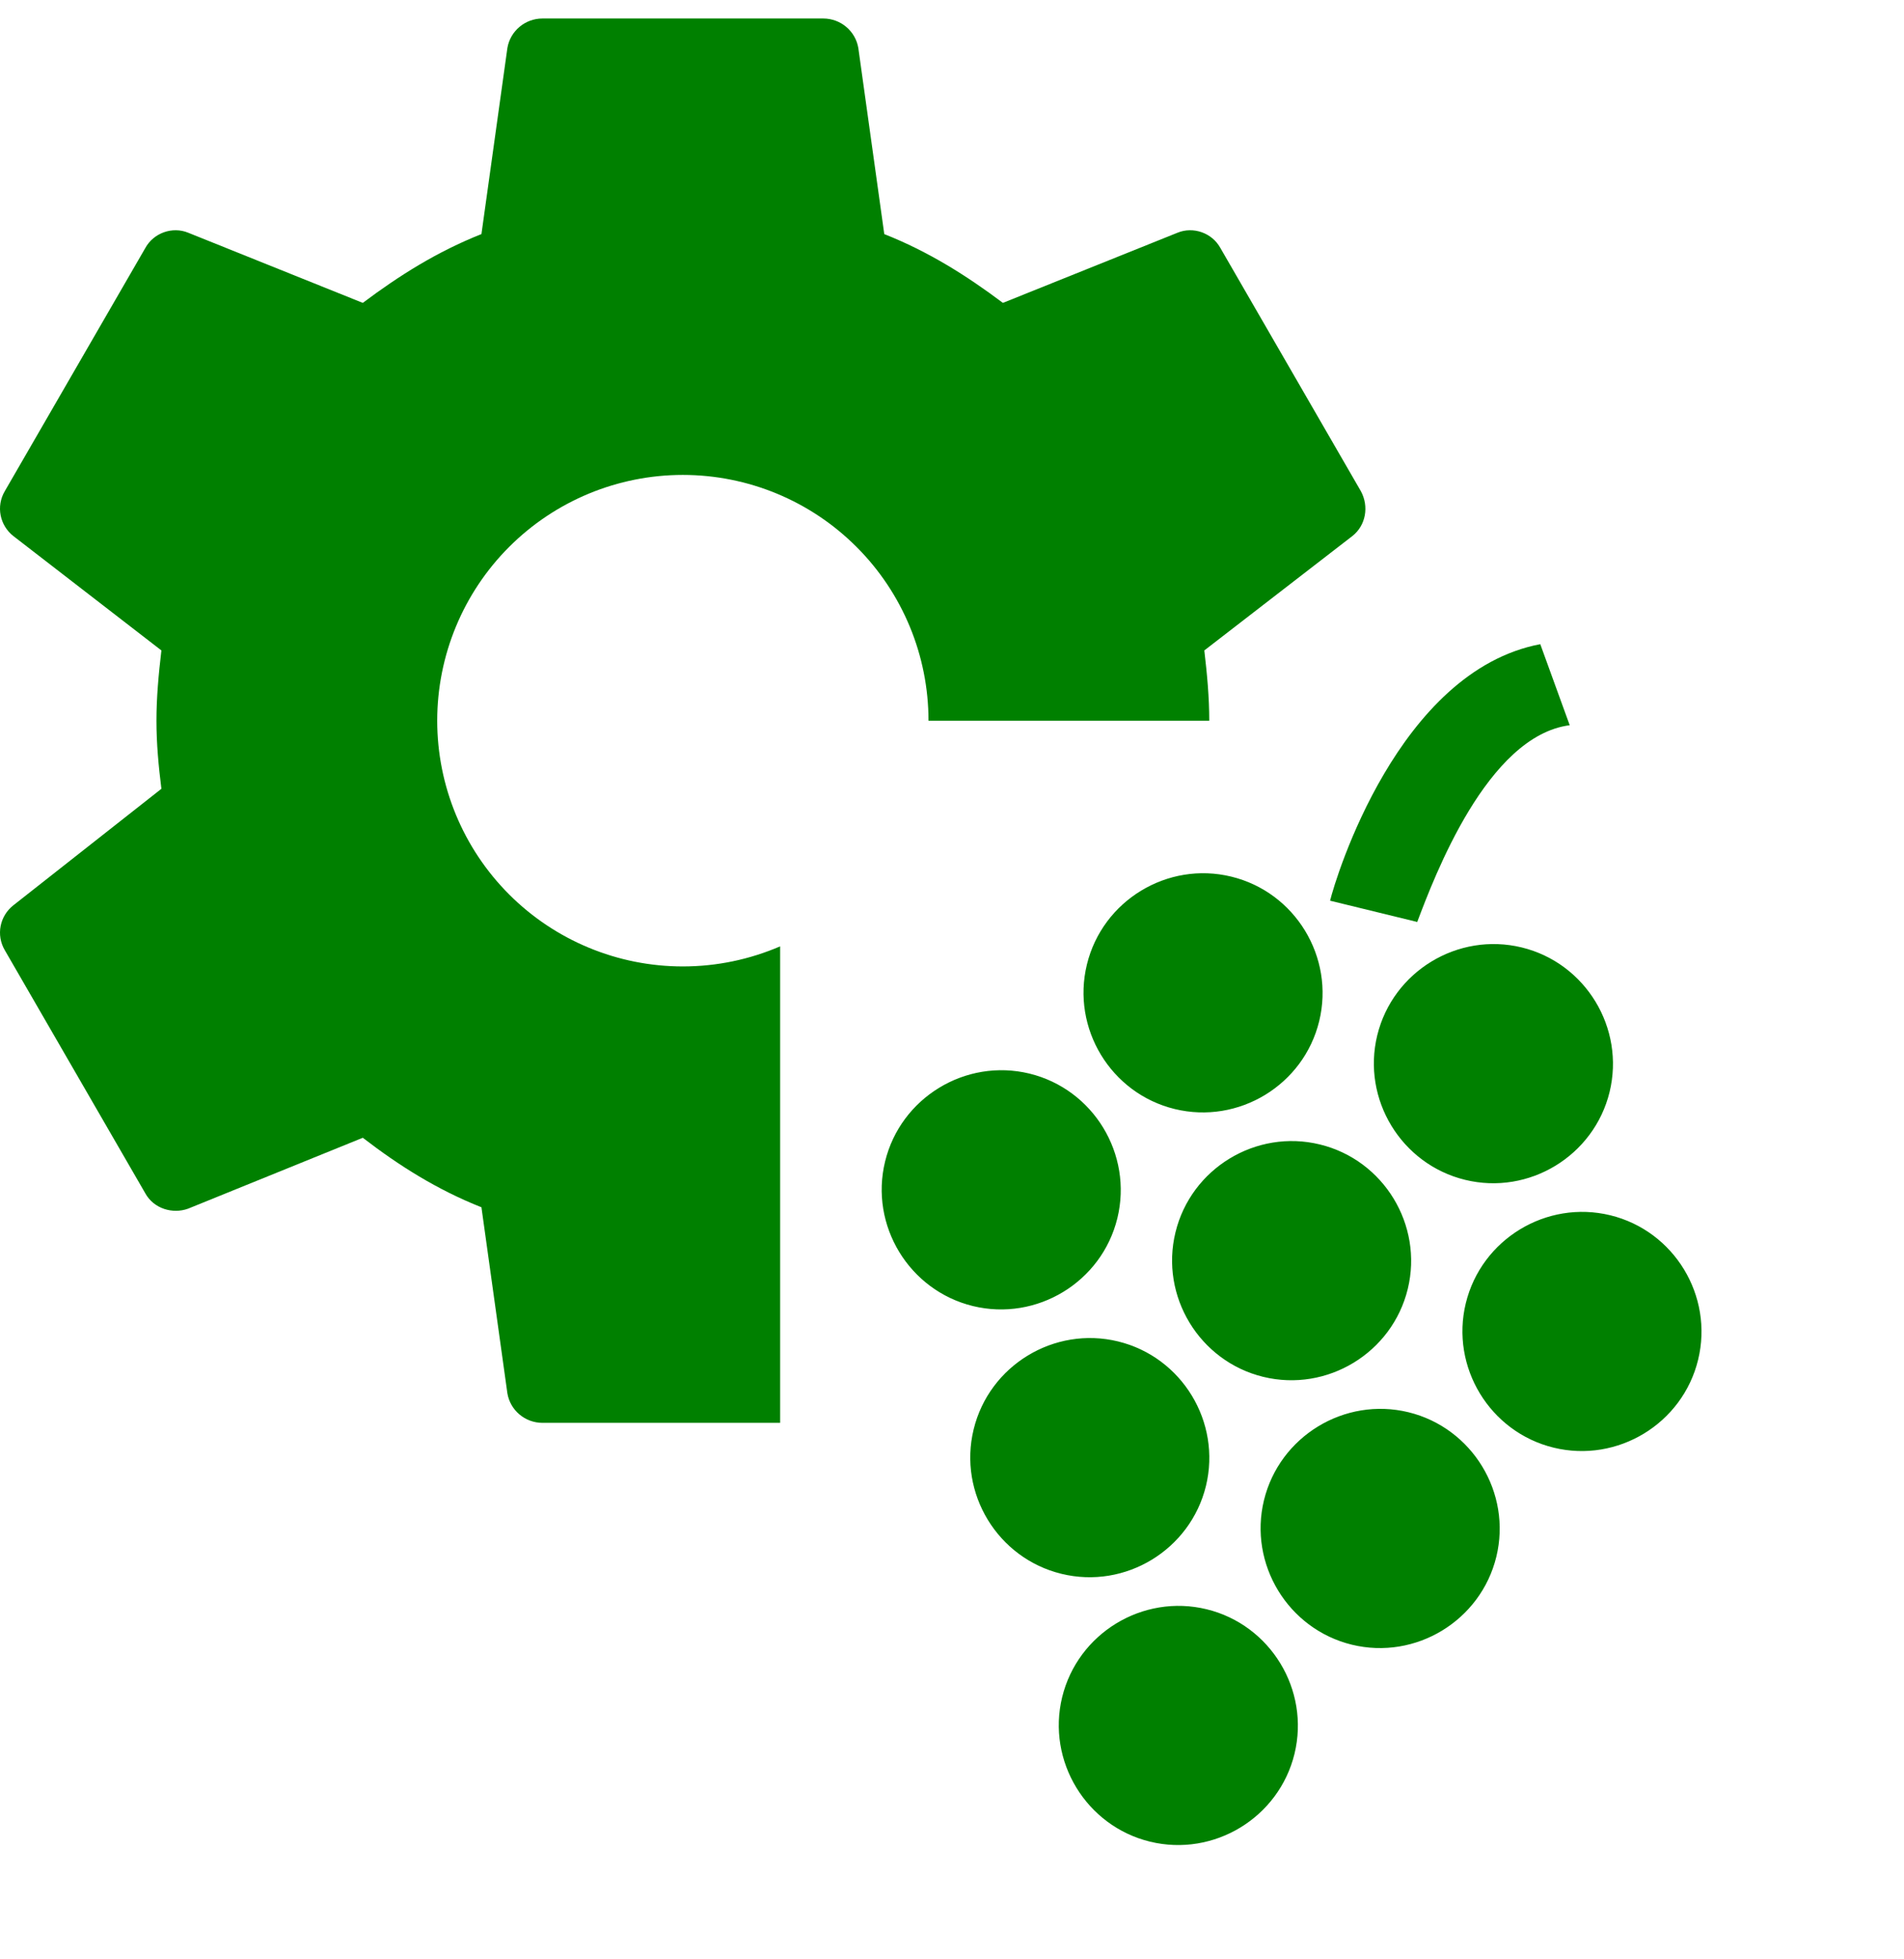<svg width="35" height="36" viewBox="0 0 35 36" fill="none" xmlns="http://www.w3.org/2000/svg">
  <g id="Logo">
    <path id="Vector" d="M25.878 23.683C25.591 24.858 24.396 25.584 23.222 25.298C22.048 25.012 21.321 23.817 21.608 22.642C21.894 21.468 23.089 20.741 24.263 21.028C25.437 21.314 26.164 22.509 25.878 23.683ZM18.925 19.726C17.751 19.44 16.556 20.167 16.27 21.341C15.983 22.515 16.71 23.71 17.884 23.997C19.059 24.283 20.254 23.556 20.54 22.382C20.826 21.208 20.1 20.013 18.925 19.726ZM29.601 22.329C28.427 22.043 27.232 22.769 26.945 23.944C26.659 25.118 27.386 26.313 28.56 26.599C29.734 26.885 30.929 26.159 31.215 24.985C31.502 23.81 30.775 22.615 29.601 22.329ZM27.973 17.408C26.799 17.122 25.604 17.848 25.317 19.023C25.031 20.197 25.758 21.392 26.932 21.678C28.106 21.965 29.301 21.238 29.588 20.064C29.874 18.889 29.147 17.694 27.973 17.408ZM22.635 16.107C21.461 15.82 20.266 16.547 19.98 17.721C19.693 18.896 20.42 20.091 21.594 20.377C22.769 20.663 23.964 19.937 24.25 18.762C24.536 17.588 23.81 16.393 22.635 16.107ZM25.891 25.948C24.717 25.662 23.522 26.389 23.235 27.563C22.949 28.737 23.676 29.932 24.85 30.219C26.024 30.505 27.219 29.778 27.506 28.604C27.792 27.43 27.065 26.235 25.891 25.948ZM20.553 24.647C19.379 24.361 18.184 25.087 17.898 26.262C17.611 27.436 18.338 28.631 19.512 28.917C20.686 29.204 21.881 28.477 22.168 27.303C22.454 26.128 21.727 24.933 20.553 24.647ZM22.181 29.568C21.007 29.282 19.812 30.008 19.525 31.183C19.239 32.357 19.966 33.552 21.14 33.838C22.314 34.124 23.509 33.398 23.796 32.224C24.082 31.049 23.355 29.854 22.181 29.568ZM28.855 13.325L28.314 11.836C25.705 12.331 24.554 16.122 24.45 16.549L26.052 16.94C26.366 16.112 27.337 13.521 28.855 13.325Z" fill="#008000"/>
    <path id="Subtract" fill-rule="evenodd" clip-rule="evenodd" d="M9.359 16.434C10.206 17.281 11.355 17.757 12.552 17.757C13.173 17.757 13.781 17.629 14.341 17.388V26.143H9.972C9.65 26.143 9.379 25.911 9.327 25.601L8.85 22.182C8.037 21.86 7.34 21.421 6.669 20.905L3.457 22.208C3.173 22.311 2.825 22.208 2.67 21.924L0.089 17.46C-0.078 17.177 -0.001 16.828 0.244 16.635L2.967 14.493C2.915 14.08 2.876 13.667 2.876 13.242C2.876 12.816 2.915 12.39 2.967 11.951L0.244 9.848C-0.001 9.655 -0.078 9.306 0.089 9.023L2.67 4.559C2.825 4.275 3.173 4.159 3.457 4.275L6.669 5.565C7.34 5.062 8.037 4.623 8.85 4.301L9.327 0.882C9.379 0.572 9.65 0.34 9.972 0.34H15.133C15.455 0.34 15.726 0.572 15.778 0.882L16.255 4.301C17.068 4.623 17.765 5.062 18.436 5.565L21.648 4.275C21.932 4.159 22.28 4.275 22.435 4.559L25.015 9.023C25.17 9.306 25.106 9.655 24.861 9.848L22.138 11.951C22.19 12.39 22.229 12.816 22.229 13.242H17.068C17.068 12.044 16.592 10.895 15.745 10.049C14.899 9.202 13.75 8.726 12.552 8.726C11.355 8.726 10.206 9.202 9.359 10.049C8.513 10.895 8.037 12.044 8.037 13.242C8.037 14.439 8.513 15.588 9.359 16.434Z" fill="#008000"/>
  </g>
</svg>
